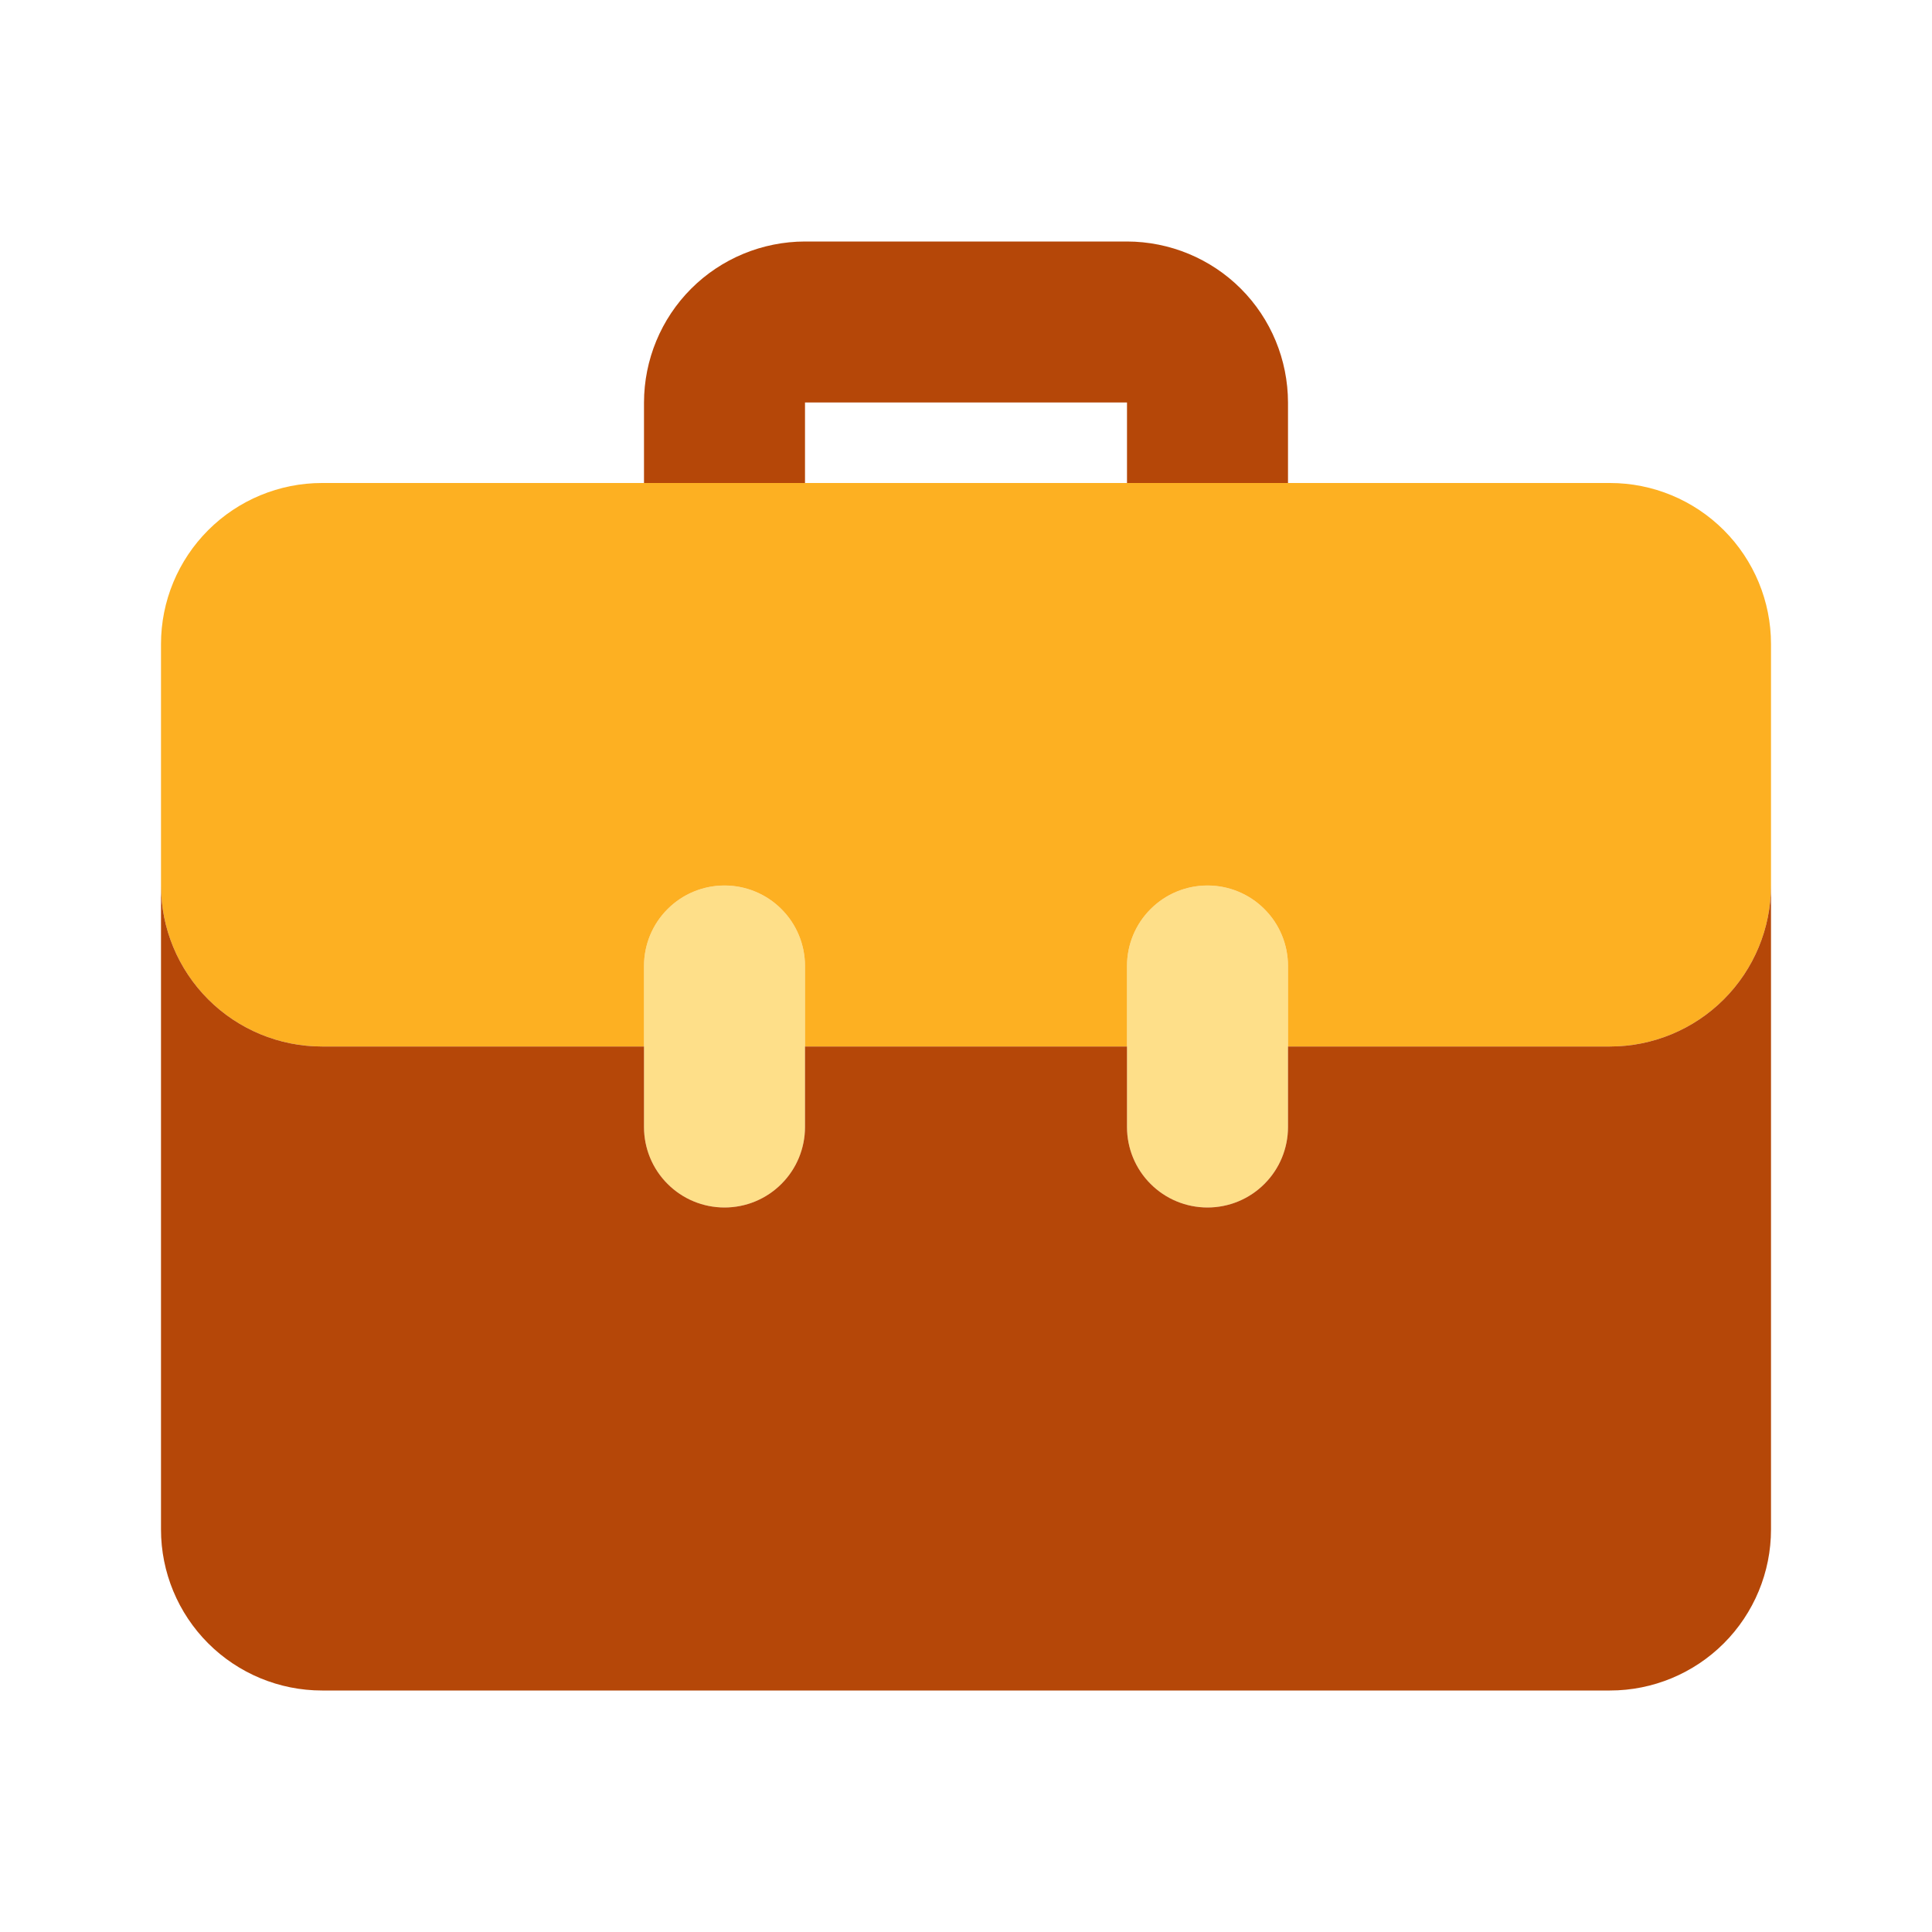 <svg width="24" height="24" viewBox="0 0 24 24" fill="none" xmlns="http://www.w3.org/2000/svg">
<path d="M10 6V5H14V6H16V5C15.999 4.47 15.789 3.961 15.414 3.586C15.039 3.211 14.53 3.001 14 3H10C9.47 3.001 8.961 3.211 8.586 3.586C8.211 3.961 8.001 4.47 8 5V6H10Z" fill="#B54708"/>
<path d="M9 15C8.735 15 8.48 14.895 8.293 14.707C8.105 14.52 8 14.265 8 14V12C8 11.735 8.105 11.48 8.293 11.293C8.48 11.105 8.735 11 9 11C9.265 11 9.52 11.105 9.707 11.293C9.895 11.48 10 11.735 10 12V14C10 14.265 9.895 14.52 9.707 14.707C9.52 14.895 9.265 15 9 15ZM15 15C14.735 15 14.48 14.895 14.293 14.707C14.105 14.52 14 14.265 14 14V12C14 11.735 14.105 11.48 14.293 11.293C14.48 11.105 14.735 11 15 11C15.265 11 15.52 11.105 15.707 11.293C15.895 11.48 16 11.735 16 12V14C16 14.265 15.895 14.52 15.707 14.707C15.52 14.895 15.265 15 15 15Z" fill="#FEDF89"/>
<path d="M20 6H4C3.47 6 2.961 6.211 2.586 6.586C2.211 6.961 2 7.47 2 8V11C2 11.53 2.211 12.039 2.586 12.414C2.961 12.789 3.47 13 4 13H8V12C8 11.735 8.105 11.48 8.293 11.293C8.48 11.105 8.735 11 9 11C9.265 11 9.52 11.105 9.707 11.293C9.895 11.48 10 11.735 10 12V13H14V12C14 11.735 14.105 11.48 14.293 11.293C14.48 11.105 14.735 11 15 11C15.265 11 15.52 11.105 15.707 11.293C15.895 11.48 16 11.735 16 12V13H20C20.53 13 21.039 12.789 21.414 12.414C21.789 12.039 22 11.53 22 11V8C22 7.47 21.789 6.961 21.414 6.586C21.039 6.211 20.53 6 20 6Z" fill="#FDB022"/>
<path d="M20 13H16V14C16 14.265 15.895 14.52 15.707 14.707C15.52 14.895 15.265 15 15 15C14.735 15 14.48 14.895 14.293 14.707C14.105 14.52 14 14.265 14 14V13H10V14C10 14.265 9.895 14.52 9.707 14.707C9.52 14.895 9.265 15 9 15C8.735 15 8.48 14.895 8.293 14.707C8.105 14.52 8 14.265 8 14V13H4C3.47 13 2.961 12.789 2.586 12.414C2.211 12.039 2 11.53 2 11V19C2 19.53 2.211 20.039 2.586 20.414C2.961 20.789 3.47 21 4 21H20C20.53 21 21.039 20.789 21.414 20.414C21.789 20.039 22 19.53 22 19V11C22 11.53 21.789 12.039 21.414 12.414C21.039 12.789 20.53 13 20 13Z" fill="#B54708"/>
</svg>
